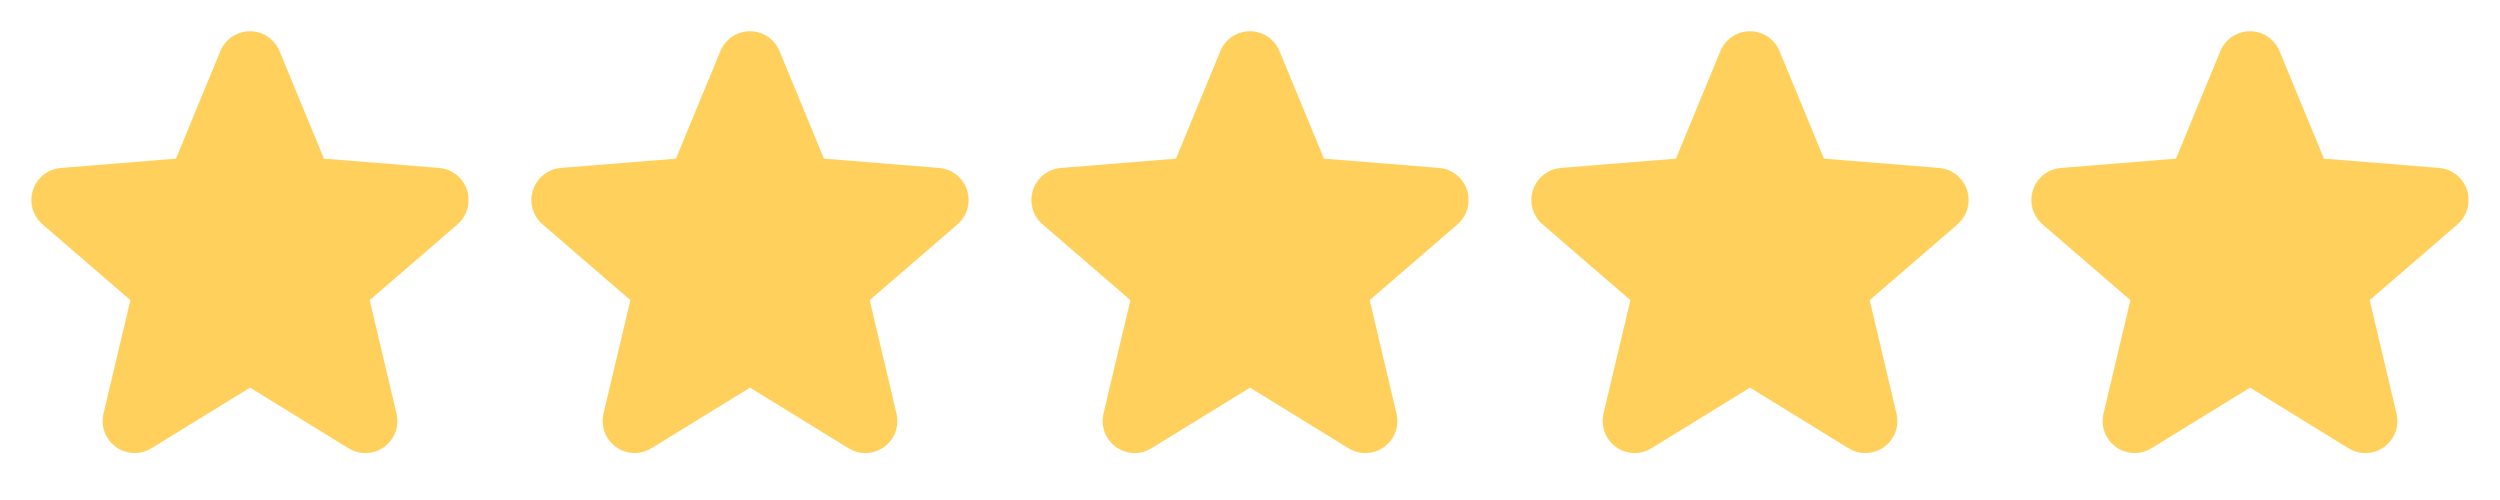 <svg width="50" height="10" viewBox="0 0 50 10" fill="none" xmlns="http://www.w3.org/2000/svg">
<g opacity="0.8" clip-path="url(#clip0_333_1211)">
<path d="M9.152 4.486L7.394 6.003L7.93 8.271C7.959 8.394 7.952 8.523 7.908 8.642C7.864 8.761 7.786 8.864 7.684 8.939C7.581 9.013 7.459 9.056 7.332 9.061C7.206 9.066 7.081 9.033 6.973 8.967L5 7.753L3.026 8.967C2.918 9.033 2.793 9.065 2.667 9.06C2.54 9.054 2.418 9.012 2.316 8.938C2.214 8.863 2.136 8.76 2.092 8.642C2.049 8.523 2.041 8.394 2.07 8.271L2.608 6.003L0.85 4.486C0.754 4.403 0.685 4.294 0.651 4.173C0.617 4.051 0.62 3.922 0.659 3.802C0.697 3.682 0.771 3.575 0.87 3.497C0.968 3.418 1.088 3.37 1.214 3.359L3.519 3.173L4.408 1.021C4.456 0.904 4.538 0.804 4.643 0.733C4.748 0.663 4.872 0.625 4.999 0.625C5.126 0.625 5.25 0.663 5.355 0.733C5.46 0.804 5.542 0.904 5.59 1.021L6.479 3.173L8.784 3.359C8.91 3.37 9.03 3.417 9.129 3.496C9.228 3.575 9.302 3.681 9.341 3.801C9.38 3.921 9.383 4.051 9.349 4.173C9.315 4.294 9.245 4.404 9.15 4.486L9.152 4.486Z" fill="#FFC633"/>
</g>
<g opacity="0.8" clip-path="url(#clip1_333_1211)">
<path d="M19.152 4.486L17.394 6.003L17.93 8.271C17.959 8.394 17.952 8.523 17.908 8.642C17.864 8.761 17.786 8.864 17.683 8.939C17.581 9.013 17.459 9.056 17.332 9.061C17.206 9.066 17.081 9.033 16.973 8.967L15 7.753L13.026 8.967C12.918 9.033 12.793 9.065 12.667 9.06C12.54 9.054 12.418 9.012 12.316 8.938C12.214 8.863 12.136 8.76 12.092 8.642C12.049 8.523 12.041 8.394 12.07 8.271L12.608 6.003L10.85 4.486C10.754 4.403 10.685 4.294 10.651 4.173C10.617 4.051 10.62 3.922 10.659 3.802C10.697 3.682 10.771 3.575 10.87 3.497C10.968 3.418 11.088 3.37 11.214 3.359L13.519 3.173L14.408 1.021C14.456 0.904 14.538 0.804 14.643 0.733C14.748 0.663 14.872 0.625 14.999 0.625C15.126 0.625 15.25 0.663 15.355 0.733C15.46 0.804 15.542 0.904 15.59 1.021L16.479 3.173L18.784 3.359C18.91 3.37 19.03 3.417 19.129 3.496C19.228 3.575 19.302 3.681 19.341 3.801C19.38 3.921 19.383 4.051 19.349 4.173C19.315 4.294 19.245 4.404 19.15 4.486L19.152 4.486Z" fill="#FFC633"/>
</g>
<g opacity="0.8" clip-path="url(#clip2_333_1211)">
<path d="M29.152 4.486L27.394 6.003L27.93 8.271C27.959 8.394 27.952 8.523 27.908 8.642C27.864 8.761 27.786 8.864 27.683 8.939C27.581 9.013 27.459 9.056 27.332 9.061C27.206 9.066 27.081 9.033 26.973 8.967L25 7.753L23.026 8.967C22.918 9.033 22.793 9.065 22.667 9.06C22.54 9.054 22.419 9.012 22.316 8.938C22.214 8.863 22.136 8.76 22.092 8.642C22.049 8.523 22.041 8.394 22.07 8.271L22.608 6.003L20.85 4.486C20.754 4.403 20.685 4.294 20.651 4.173C20.617 4.051 20.62 3.922 20.659 3.802C20.697 3.682 20.771 3.575 20.87 3.497C20.968 3.418 21.088 3.37 21.214 3.359L23.519 3.173L24.408 1.021C24.456 0.904 24.538 0.804 24.643 0.733C24.748 0.663 24.872 0.625 24.999 0.625C25.126 0.625 25.25 0.663 25.355 0.733C25.46 0.804 25.542 0.904 25.59 1.021L26.479 3.173L28.784 3.359C28.91 3.37 29.03 3.417 29.129 3.496C29.228 3.575 29.302 3.681 29.341 3.801C29.38 3.921 29.383 4.051 29.349 4.173C29.315 4.294 29.245 4.404 29.15 4.486L29.152 4.486Z" fill="#FFC633"/>
</g>
<g opacity="0.8" clip-path="url(#clip3_333_1211)">
<path d="M39.152 4.486L37.394 6.003L37.93 8.271C37.959 8.394 37.952 8.523 37.908 8.642C37.864 8.761 37.786 8.864 37.684 8.939C37.581 9.013 37.459 9.056 37.332 9.061C37.206 9.066 37.081 9.033 36.973 8.967L35 7.753L33.026 8.967C32.918 9.033 32.793 9.065 32.667 9.06C32.54 9.054 32.419 9.012 32.316 8.938C32.214 8.863 32.136 8.76 32.092 8.642C32.049 8.523 32.041 8.394 32.07 8.271L32.608 6.003L30.85 4.486C30.754 4.403 30.685 4.294 30.651 4.173C30.617 4.051 30.62 3.922 30.659 3.802C30.697 3.682 30.771 3.575 30.87 3.497C30.968 3.418 31.088 3.37 31.214 3.359L33.519 3.173L34.408 1.021C34.456 0.904 34.538 0.804 34.643 0.733C34.748 0.663 34.872 0.625 34.999 0.625C35.126 0.625 35.25 0.663 35.355 0.733C35.46 0.804 35.542 0.904 35.59 1.021L36.479 3.173L38.784 3.359C38.91 3.37 39.03 3.417 39.129 3.496C39.228 3.575 39.302 3.681 39.341 3.801C39.38 3.921 39.383 4.051 39.349 4.173C39.315 4.294 39.245 4.404 39.15 4.486L39.152 4.486Z" fill="#FFC633"/>
</g>
<g opacity="0.8" clip-path="url(#clip4_333_1211)">
<path d="M49.152 4.486L47.394 6.003L47.93 8.271C47.959 8.394 47.952 8.523 47.908 8.642C47.864 8.761 47.786 8.864 47.684 8.939C47.581 9.013 47.459 9.056 47.332 9.061C47.206 9.066 47.081 9.033 46.973 8.967L45 7.753L43.026 8.967C42.918 9.033 42.793 9.065 42.667 9.06C42.54 9.054 42.419 9.012 42.316 8.938C42.214 8.863 42.136 8.76 42.092 8.642C42.049 8.523 42.041 8.394 42.07 8.271L42.608 6.003L40.85 4.486C40.754 4.403 40.685 4.294 40.651 4.173C40.617 4.051 40.62 3.922 40.659 3.802C40.697 3.682 40.771 3.575 40.87 3.497C40.968 3.418 41.088 3.37 41.214 3.359L43.519 3.173L44.408 1.021C44.456 0.904 44.538 0.804 44.643 0.733C44.748 0.663 44.872 0.625 44.999 0.625C45.126 0.625 45.25 0.663 45.355 0.733C45.46 0.804 45.542 0.904 45.59 1.021L46.479 3.173L48.784 3.359C48.91 3.37 49.03 3.417 49.129 3.496C49.228 3.575 49.302 3.681 49.341 3.801C49.38 3.921 49.383 4.051 49.349 4.173C49.315 4.294 49.245 4.404 49.15 4.486L49.152 4.486Z" fill="#FFC633"/>
</g>
<defs>
<clipPath id="clip0_333_1211">
<rect width="10" height="10" fill="white"/>
</clipPath>
<clipPath id="clip1_333_1211">
<rect width="10" height="10" fill="white" transform="translate(10)"/>
</clipPath>
<clipPath id="clip2_333_1211">
<rect width="10" height="10" fill="white" transform="translate(20)"/>
</clipPath>
<clipPath id="clip3_333_1211">
<rect width="10" height="10" fill="white" transform="translate(30)"/>
</clipPath>
<clipPath id="clip4_333_1211">
<rect width="10" height="10" fill="white" transform="translate(40)"/>
</clipPath>
</defs>
</svg>
